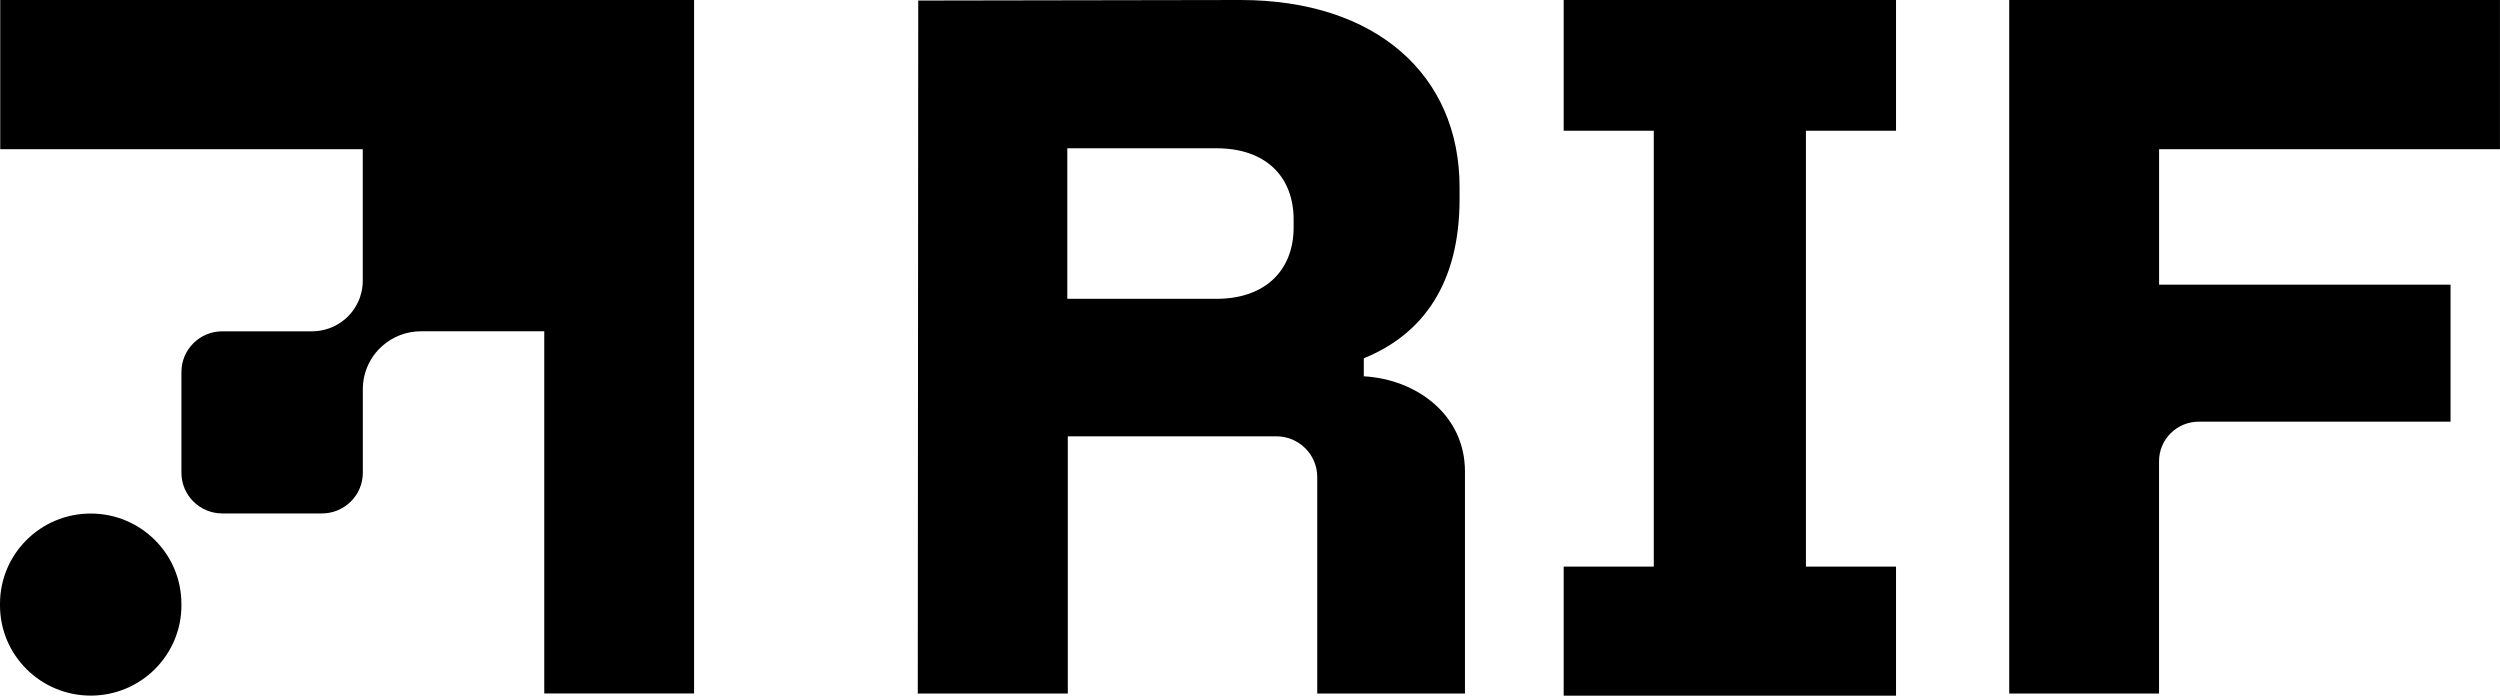 <svg width="115" height="32" viewBox="0 0 115 32" fill="none" xmlns="http://www.w3.org/2000/svg">
<g clip-path="url(#clip0_1_90)">
<path d="M59.507 10.462C59.507 12.441 58.194 13.746 55.958 13.746H49.096V6.821H55.958C58.231 6.821 59.507 8.128 59.507 10.105V10.459V10.462ZM62.735 17.31V16.48C65.462 15.376 67.14 13.029 67.14 9.161V8.608C67.14 3.451 63.301 0 57.059 0L42.239 0.025L42.218 31.902H49.119V20.071H58.714C59.751 20.071 60.593 20.91 60.593 21.941V31.902H67.388V21.682C67.388 19.104 65.186 17.447 62.735 17.31Z" fill="black"/>
<path d="M31.927 0V31.899H25.036V15.239H19.361C18.698 15.239 18.06 15.486 17.57 15.927C17.289 16.178 17.07 16.485 16.92 16.821C16.769 17.157 16.69 17.525 16.69 17.902V21.749C16.69 22.779 15.846 23.618 14.811 23.618H10.224C9.187 23.618 8.346 22.779 8.346 21.749V17.111C8.346 16.078 9.187 15.241 10.224 15.241H14.348C14.9 15.241 15.434 15.047 15.855 14.695C16.12 14.473 16.327 14.199 16.471 13.895C16.612 13.591 16.687 13.255 16.687 12.912V6.862H0.011V0H31.925H31.927Z" fill="black"/>
<path d="M8.346 27.774V27.845C8.346 30.139 6.477 31.998 4.174 31.998C1.872 31.998 0 30.142 0 27.847V27.776C0 25.481 1.867 23.623 4.172 23.623C5.323 23.623 6.367 24.087 7.122 24.839C7.879 25.591 8.344 26.629 8.344 27.776L8.346 27.774Z" fill="black"/>
<path d="M99.318 6.862V13.095H112.725V19.397H101.144C100.134 19.397 99.316 20.21 99.316 21.216V31.904H92.424V0H114.998V6.862H99.316H99.318Z" fill="black"/>
<path d="M83.073 6.014V26.064H87.217V32H71.929V26.064H76.074V6.014H71.929V0H87.217V6.014H83.073Z" fill="black"/>
</g>
<defs>
<clipPath id="clip0_1_90">
<rect width="115" height="32" fill="white"/>
</clipPath>
</defs>
</svg>
